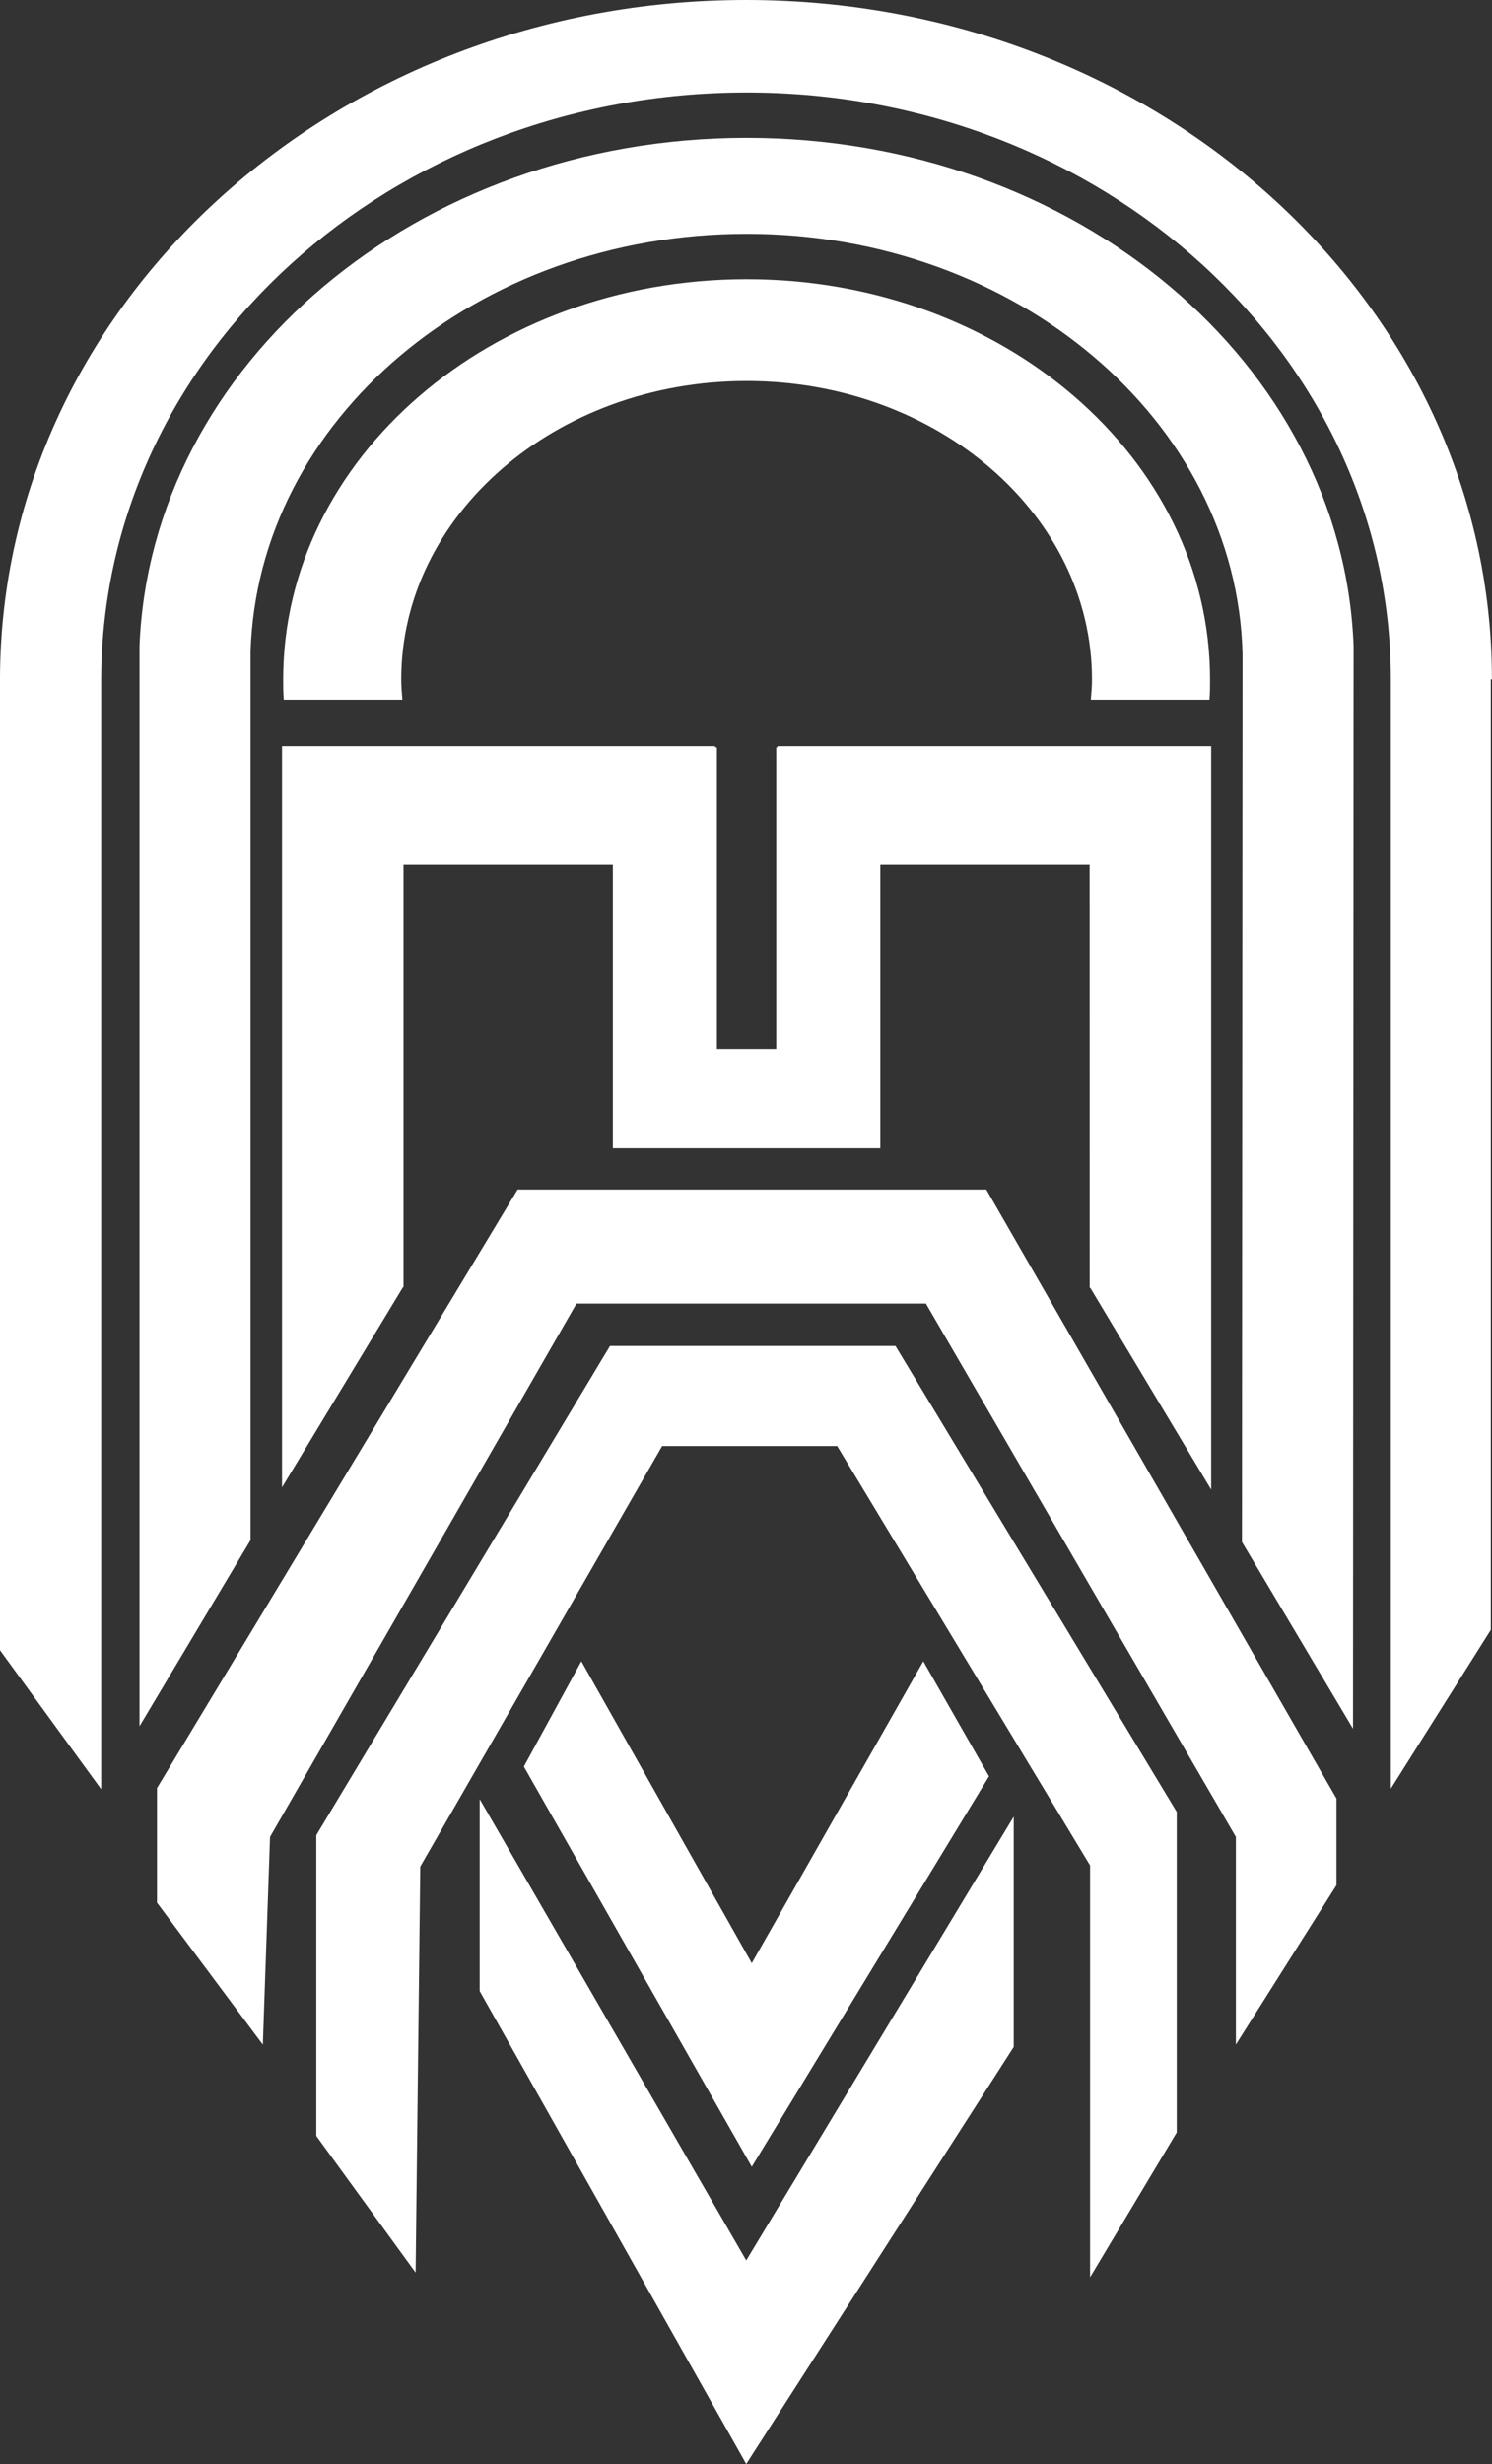 <svg xmlns="http://www.w3.org/2000/svg" width="28.547" height="47.126" viewBox="0 0 28.547 47.126"><rect x="0" y="0" width="28.547" height="47.126" fill="#333333" stroke="none"/><defs><style>.a{fill:#fff;}</style></defs><g transform="translate(-43 -44)"><g transform="translate(43 44)"><path class="a" d="M172.581,94.243c-.011-.133-.022-.256-.022-.389,0-3.148,2.959-5.707,6.608-5.707s6.608,2.559,6.608,5.707c0,.133-.011.256-.022.389h2.27c.011-.133.011-.256.011-.389,0-4.228-3.972-7.654-8.867-7.654s-8.867,3.427-8.867,7.654c0,.133,0,.256.011.389Z" transform="translate(-164.882 -80.86)"/><path class="a" d="M230.126,166.7v5.763h-1.135V166.7H227v7.665h5.118V166.7Z" transform="translate(-215.274 -152.404)"/><g transform="translate(5.396 14.273)"><path class="a" d="M172.425,166.5H170.1v14.173l2.314-3.827h.011V168.77h5.963V166.5Z" transform="translate(-170.1 -166.5)"/><path class="a" d="M261.274,176.857h.011l2.314,3.86V166.5h-8.3v2.27h5.974Z" transform="translate(-245.821 -166.5)"/></g><path class="a" d="M150.625,259.054l-2.025-2.715v-2.192l6.9-11.448h8.967l6.7,11.648v1.658l-1.925,3.048v-3.972l-5.93-10.2h-6.686l-5.863,10.2Z" transform="translate(-145.596 -219.949)"/><g transform="translate(9.178 31.773)"><path class="a" d="M209.2,360.216l-5.1-9.045V347.5l5.1,8.822,5.118-8.488v4.405Z" transform="translate(-204.1 -344.863)"/><path class="a" d="M211.7,325.814l4.361,7.654L220.6,326l-1.257-2.2-3.282,5.774L212.8,323.8Z" transform="translate(-210.855 -323.8)"/></g><path class="a" d="M187.081,269.6h-5.462L176,278.956v5.752l1.9,2.614.089-7.765,4.628-8.043h3.349l4.839,8.021v7.876l1.658-2.77v-6.13Z" transform="translate(-169.948 -243.857)"/><path class="a" d="M148.211,51.194V72.41l1.913-3.037V51.194h.022c0-7.176-6.386-12.994-14.273-12.994-7.865,0-14.24,5.8-14.273,12.95V69.762l1.936,2.659V51.183c.022-6.2,5.54-11.214,12.349-11.214S148.211,45,148.211,51.194Z" transform="translate(-121.6 -38.2)"/><path class="a" d="M168.829,71.623c-.2-5.4-5.318-9.723-11.615-9.723s-11.4,4.328-11.615,9.723h0v.156h0v20.5l2.125-3.56V71.735c.133-4.439,4.328-8,9.49-8s9.378,3.582,9.49,8.032h0l-.011,16.988,2.125,3.571.011-20.7Z" transform="translate(-142.93 -59.263)"/></g></g></svg>
